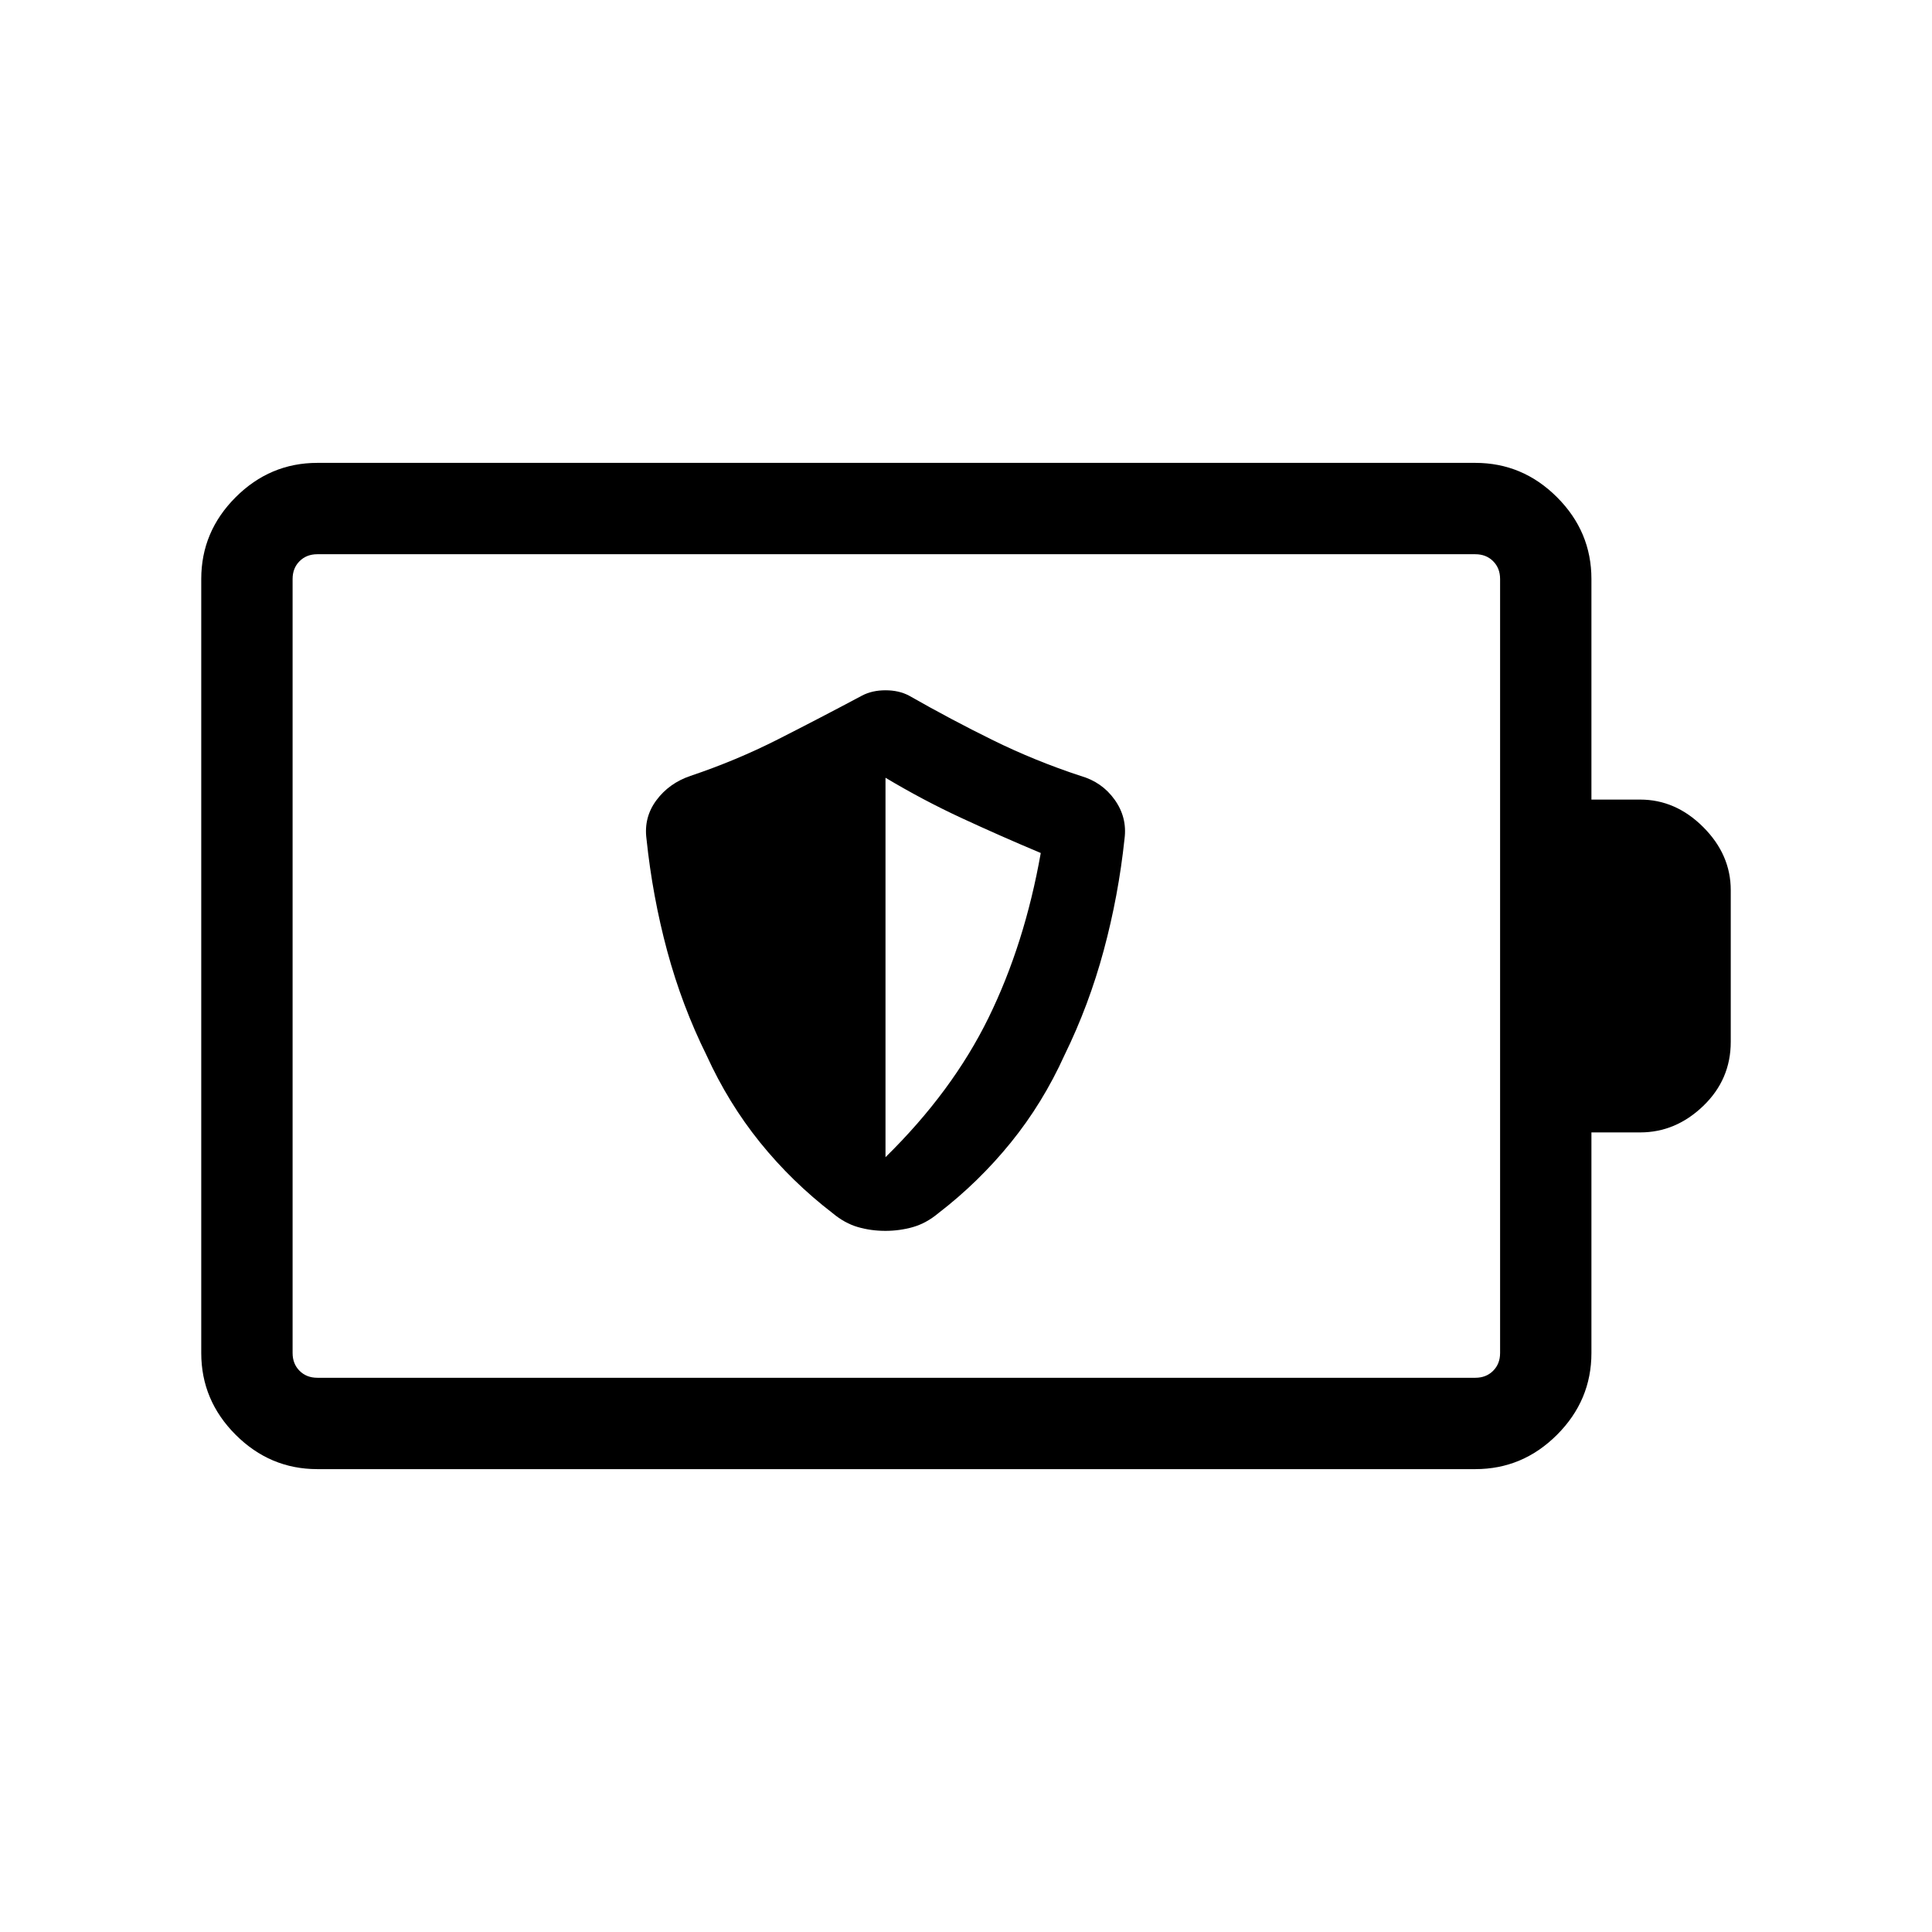 <svg xmlns="http://www.w3.org/2000/svg" width="48" height="48" viewBox="0 -960 960 960"><path d="M439.9-348.39q7.1 0 13.72-1.88 6.61-1.88 12.61-6.88 20.05-15.42 35.97-35.04 15.93-19.62 26.77-43.58 12.11-24.73 19.45-51.94 7.35-27.21 10.35-55.52 1.38-10.62-4.92-19.42-6.31-8.81-16.93-11.81-22.63-7.46-43.42-17.68-20.79-10.23-41.88-22.24-5-2.62-11.62-2.62-6.62 0-11.62 2.62-21.07 11.23-41.84 21.77-20.77 10.53-43.46 18.15-10.62 3.61-16.93 12.11-6.3 8.5-4.92 19.12 3 28.72 10.31 55.82 7.31 27.1 19.54 51.79 10.83 23.76 26.6 43.31 15.78 19.54 36.09 35.16 6 5 12.52 6.88t13.61 1.88ZM440-385v-188.54q18.67 11.16 37.73 19.99 19.05 8.84 39.42 17.4-8 45.23-25.96 81.88T440-385ZM157.69-275.39h575.39q5.38 0 8.84-3.46 3.47-3.46 3.47-8.84v-384.62q0-5.38-3.47-8.84-3.46-3.46-8.84-3.46H157.69q-5.38 0-8.84 3.46t-3.46 8.84v384.62q0 5.38 3.46 8.84t8.84 3.46Zm0 45.39q-23.53 0-40.61-17.08T100-287.69v-384.62q0-23.53 17.08-40.61T157.69-730h575.39q23.53 0 40.61 17.08t17.08 40.61v109.62H815q17.66 0 31.33 13.67Q860-535.35 860-517.69v75.38q0 18.71-13.67 31.85-13.67 13.15-31.33 13.15h-24.23v109.62q0 23.53-17.08 40.61T733.08-230H157.69Zm-12.3-45.39v-409.22 409.22Z"/></svg>